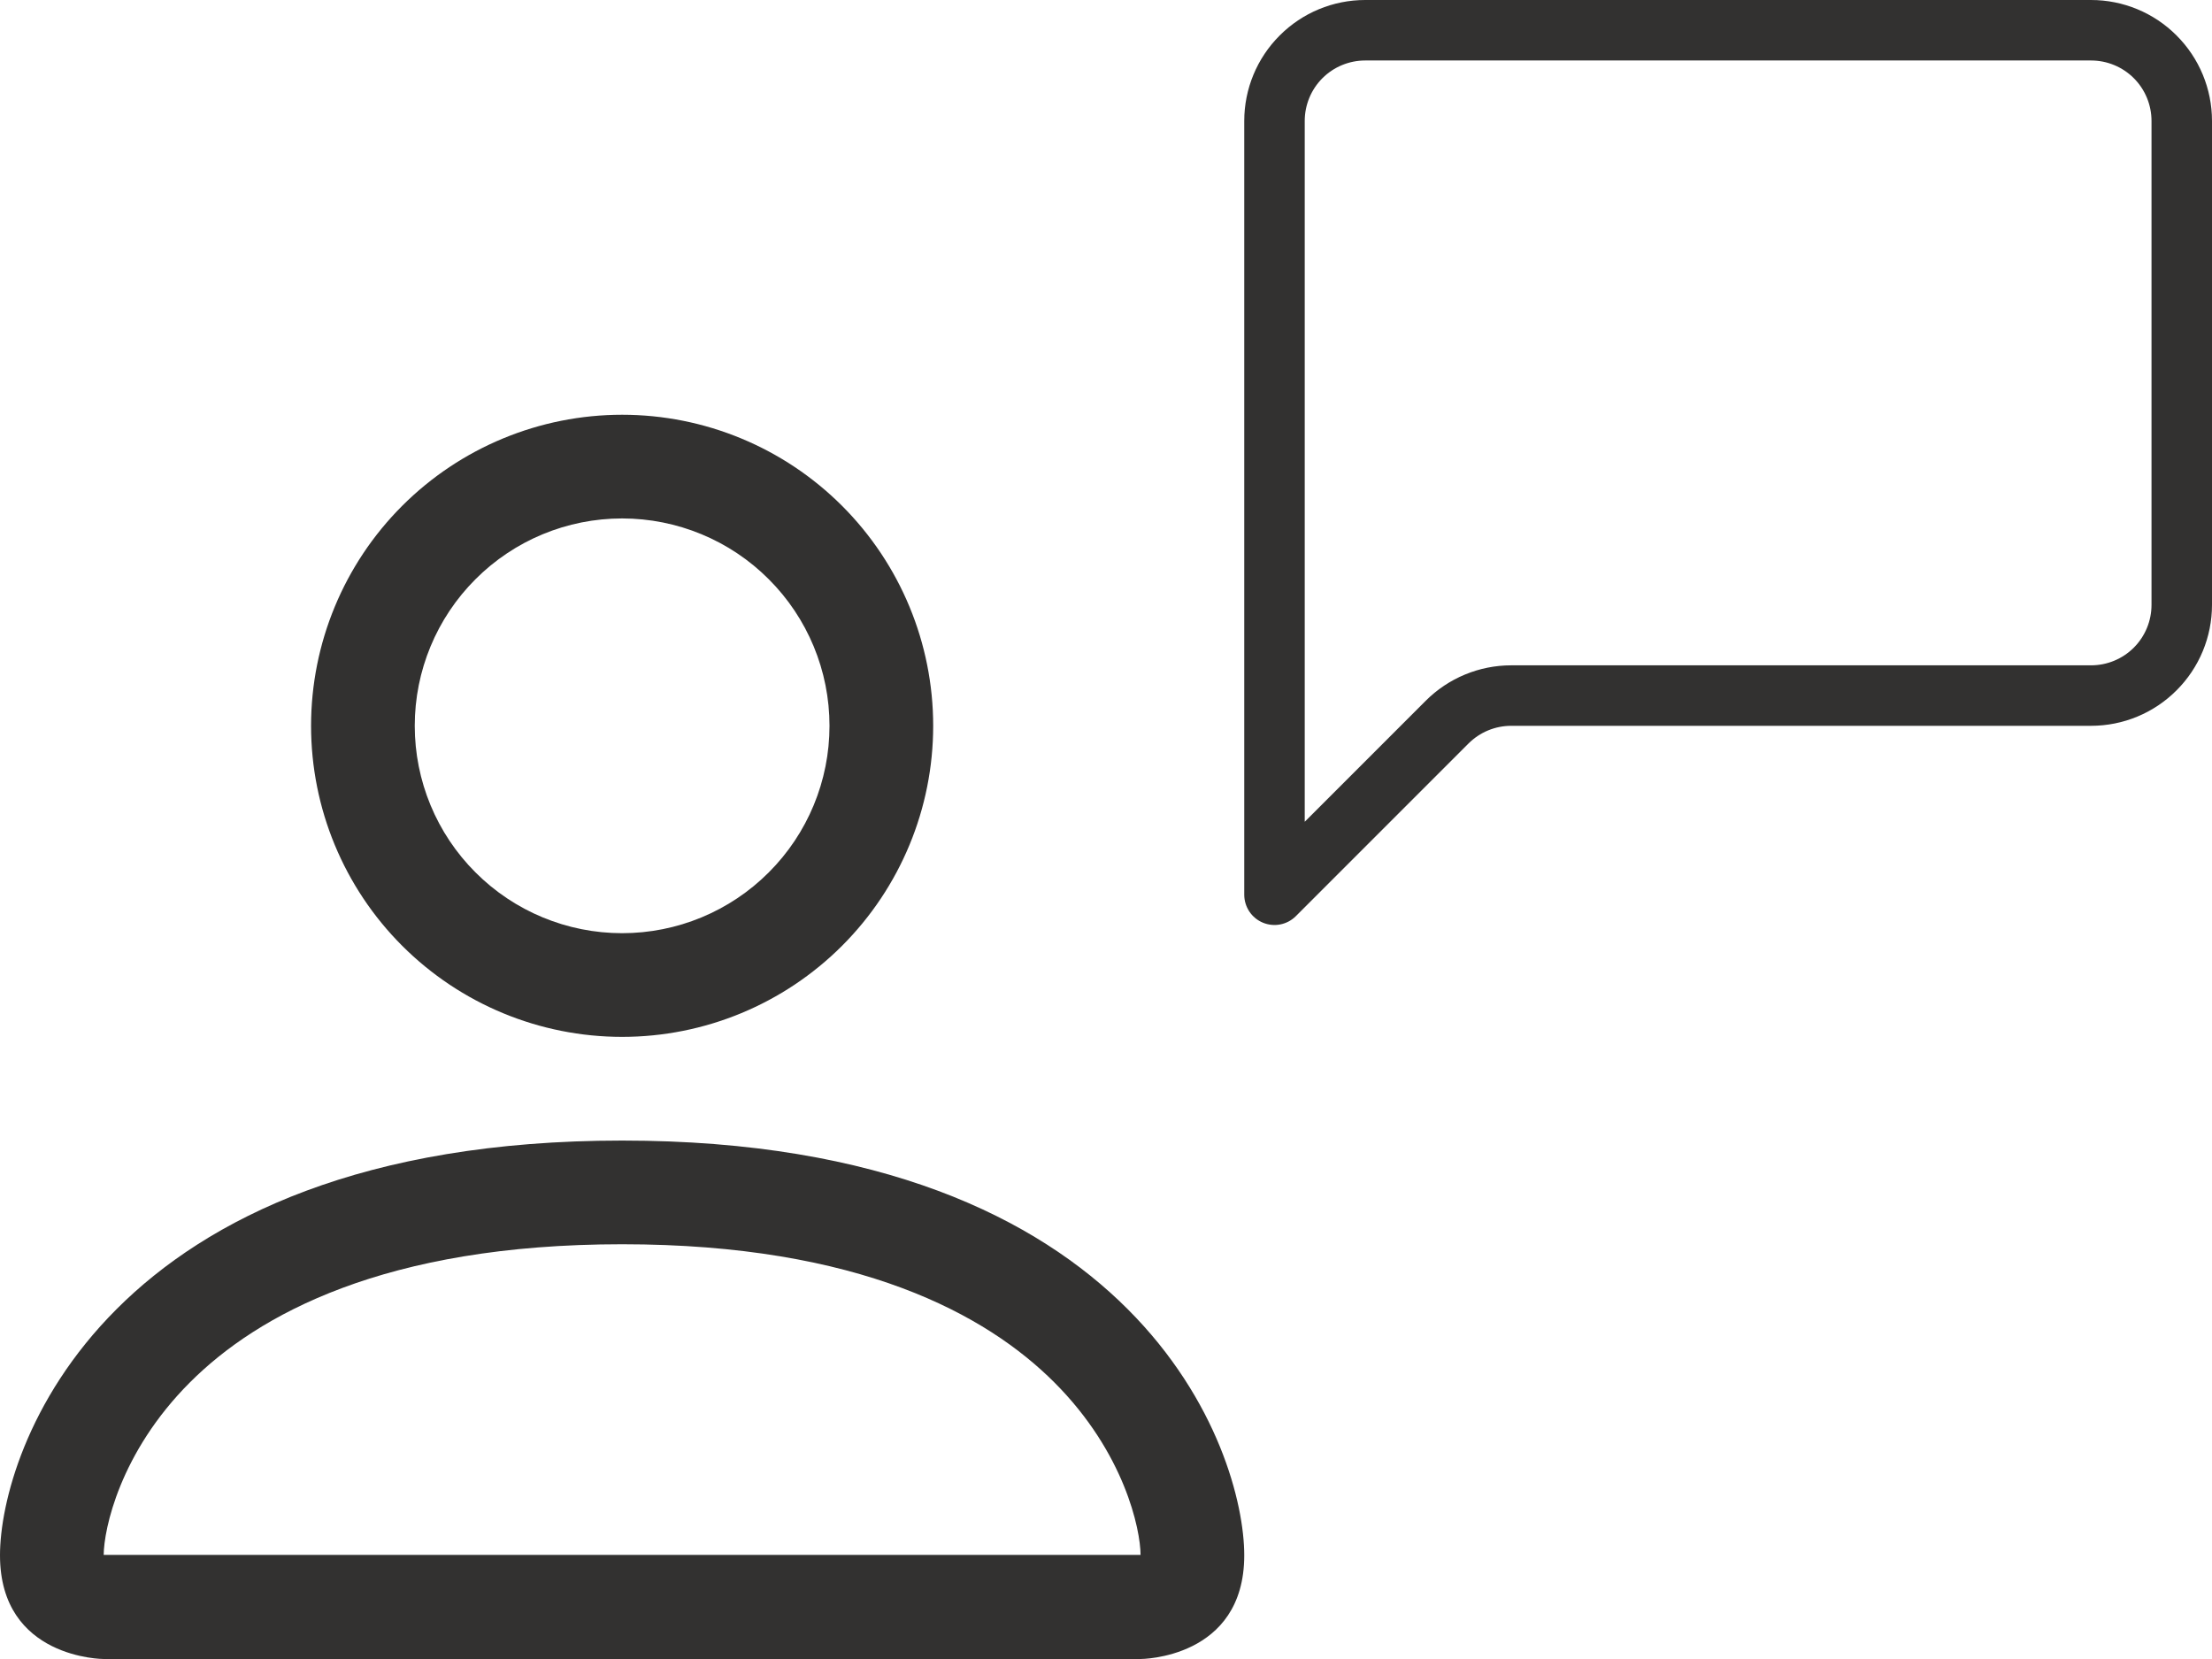 <svg width="32" height="24" viewBox="0 0 32 24" fill="none" xmlns="http://www.w3.org/2000/svg">
<path d="M30.25 0.875C30.482 0.875 30.705 0.967 30.869 1.131C31.033 1.295 31.125 1.518 31.125 1.75V8.75C31.125 8.982 31.033 9.205 30.869 9.369C30.705 9.533 30.482 9.625 30.25 9.625H21.862C21.398 9.625 20.953 9.81 20.625 10.138L18.875 11.888V1.75C18.875 1.518 18.967 1.295 19.131 1.131C19.295 0.967 19.518 0.875 19.75 0.875H30.25ZM19.75 0C19.286 0 18.841 0.184 18.513 0.513C18.184 0.841 18 1.286 18 1.75V12.944C18 13.03 18.026 13.115 18.074 13.187C18.122 13.259 18.19 13.315 18.27 13.348C18.35 13.381 18.438 13.39 18.523 13.373C18.608 13.356 18.686 13.314 18.747 13.253L21.244 10.756C21.408 10.592 21.63 10.5 21.862 10.5H30.25C30.714 10.5 31.159 10.316 31.487 9.987C31.816 9.659 32 9.214 32 8.75V1.75C32 1.286 31.816 0.841 31.487 0.513C31.159 0.184 30.714 0 30.25 0L19.75 0Z" fill="#323130"/>
<path d="M9 15C10.194 15 11.338 14.526 12.182 13.682C13.026 12.838 13.5 11.694 13.5 10.5C13.5 9.307 13.026 8.162 12.182 7.318C11.338 6.474 10.194 6 9 6C7.807 6 6.662 6.474 5.818 7.318C4.974 8.162 4.5 9.307 4.5 10.5C4.5 11.694 4.974 12.838 5.818 13.682C6.662 14.526 7.807 15 9 15ZM12 10.5C12 11.296 11.684 12.059 11.121 12.621C10.559 13.184 9.796 13.5 9 13.5C8.204 13.5 7.441 13.184 6.879 12.621C6.316 12.059 6 11.296 6 10.5C6 9.704 6.316 8.941 6.879 8.379C7.441 7.816 8.204 7.5 9 7.5C9.796 7.5 10.559 7.816 11.121 8.379C11.684 8.941 12 9.704 12 10.5ZM18 22.5C18 24 16.5 24 16.5 24H1.5C1.5 24 0 24 0 22.5C0 21 1.5 16.5 9 16.5C16.5 16.5 18 21 18 22.5ZM16.5 22.494C16.498 22.125 16.269 21.015 15.252 19.998C14.274 19.02 12.434 18 9 18C5.565 18 3.726 19.02 2.748 19.998C1.731 21.015 1.503 22.125 1.5 22.494H16.5Z" fill="#323130"/>
</svg>
